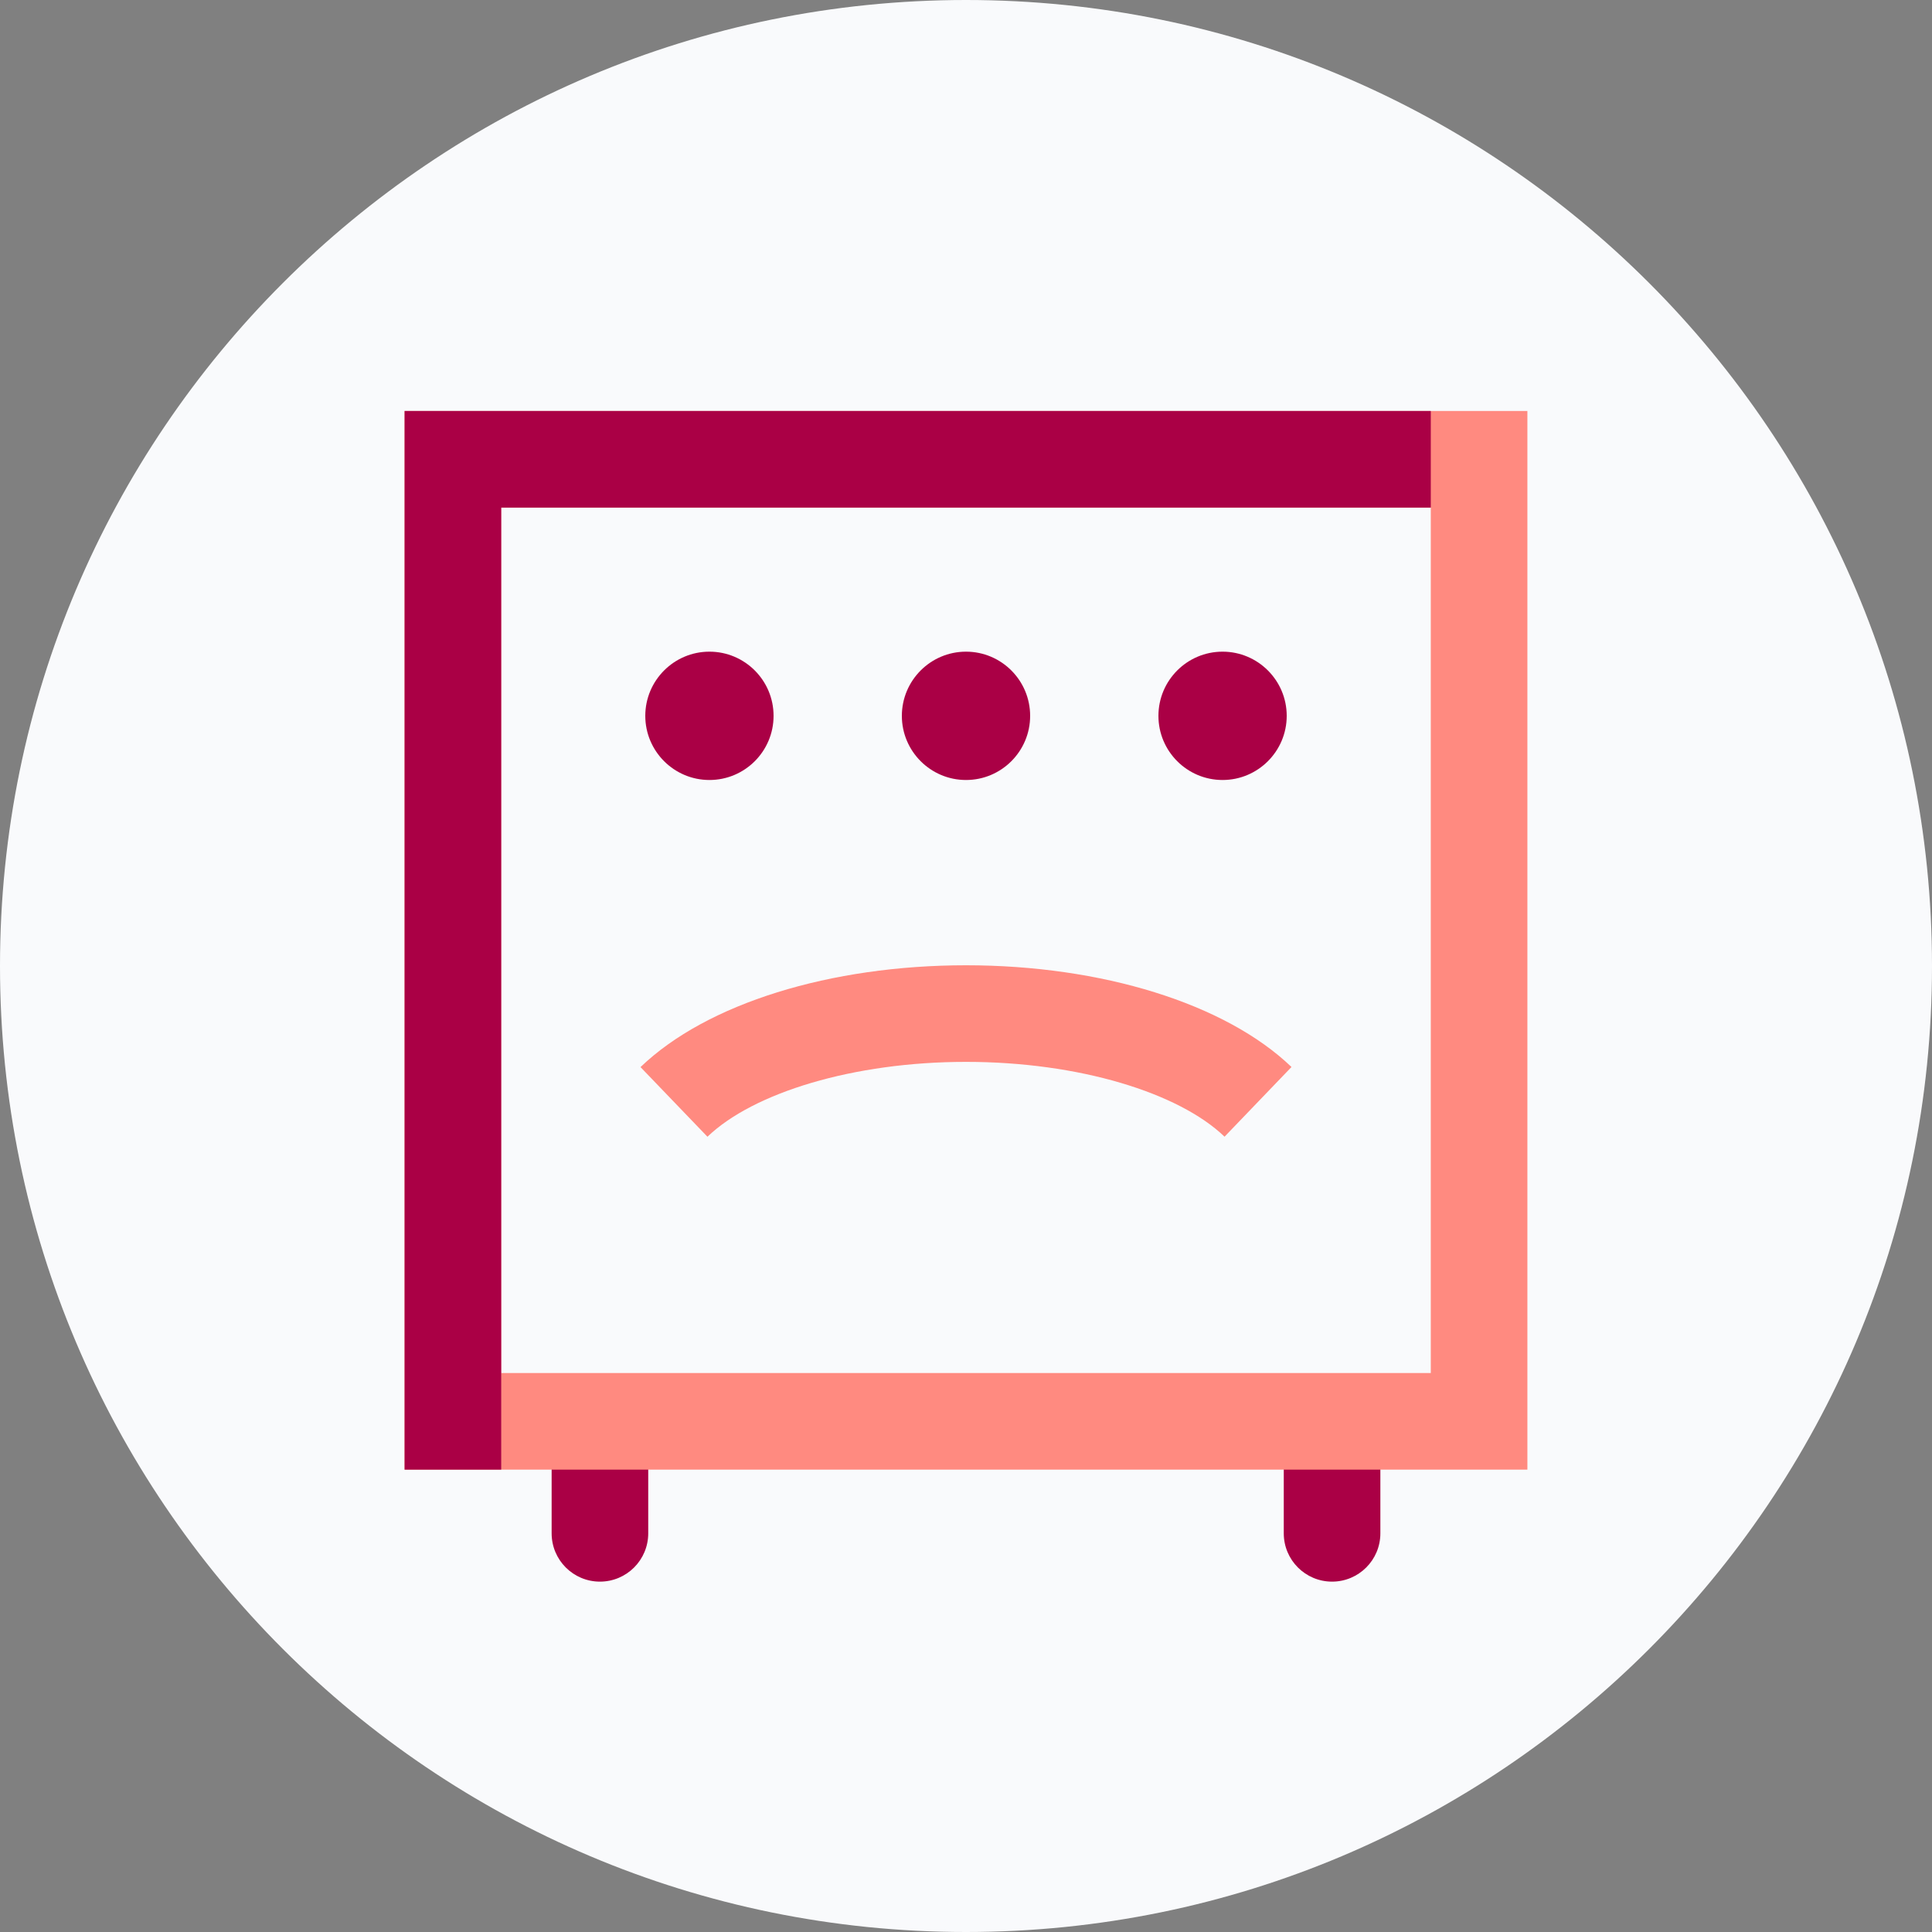 <?xml version="1.0" encoding="UTF-8"?>
<svg width="40px" height="40px" viewBox="0 0 40 40" version="1.1" xmlns="http://www.w3.org/2000/svg" xmlns:xlink="http://www.w3.org/1999/xlink">
    <rect x="0" y="0" width="40" height="40" fill="#808080" stroke="none"/>
    <!-- Generator: Sketch 47.1 (45422) - http://www.bohemiancoding.com/sketch -->
    <title>icons/perils/min_lagenhet/vitvaror</title>
    <desc>Created with Sketch.</desc>
    <defs></defs>
    <g id="Symbols" stroke="none" stroke-width="1" fill="none" fill-rule="evenodd">
        <g id="icons/perils/min_lagenhet/vitvaror">
            <g id="Page-1">
                <g id="Group-3" fill="#F9FAFC">
                    <path d="M20,40 L20,40 C8.954,40 0,31.046 0,20 C0,8.954 8.954,0 20,0 C31.046,0 40,8.954 40,20 C40,31.046 31.046,40 20,40" id="Fill-1"></path>
                </g>
                <path d="M13.421,31.746 L13.421,30.418 C13.421,29.866 12.973,29.418 12.421,29.418 C11.869,29.418 11.421,29.866 11.421,30.418 L11.421,31.746 C11.421,32.299 11.869,32.746 12.421,32.746 C12.973,32.746 13.421,32.299 13.421,31.746 Z" id="Stroke-4" fill="#AA0045" fill-rule="nonzero"></path>
                <path d="M28.579,31.746 L28.579,30.418 C28.579,29.866 28.131,29.418 27.579,29.418 C27.027,29.418 26.579,29.866 26.579,30.418 L26.579,31.746 C26.579,32.299 27.027,32.746 27.579,32.746 C28.131,32.746 28.579,32.299 28.579,31.746 Z" id="Stroke-5" fill="#AA0045" fill-rule="nonzero"></path>
                <path d="M8.376,30.427 L8.376,8.509 L31.623,8.509 L31.623,30.427 L8.376,30.427 Z M10.376,28.427 L29.623,28.427 L29.623,10.509 L10.376,10.509 L10.376,28.427 Z" id="Stroke-6" fill="#FF8A80" fill-rule="nonzero"></path>
                <g id="Group-17" transform="translate(8, 8)">
                    <path d="M8.016,6.821 C8.016,6.088 7.422,5.492 6.688,5.492 C5.955,5.492 5.36,6.088 5.36,6.821 C5.36,7.553 5.955,8.149 6.688,8.149 C7.422,8.149 8.016,7.553 8.016,6.821" id="Fill-7" fill="#AA0045"></path>
                    <path d="M13.328,6.821 C13.328,6.088 12.734,5.492 12,5.492 C11.267,5.492 10.672,6.088 10.672,6.821 C10.672,7.553 11.267,8.149 12,8.149 C12.734,8.149 13.328,7.553 13.328,6.821" id="Fill-9" fill="#AA0045"></path>
                    <path d="M18.64,6.821 C18.64,6.088 18.045,5.492 17.312,5.492 C16.578,5.492 15.984,6.088 15.984,6.821 C15.984,7.553 16.578,8.149 17.312,8.149 C18.045,8.149 18.64,7.553 18.64,6.821" id="Fill-11" fill="#AA0045"></path>
                    <polygon id="Stroke-13" fill="#AA0045" fill-rule="nonzero" points="2.377 2.509 21.623 2.509 21.623 0.509 0.377 0.509 0.377 22.427 2.377 22.427"></polygon>
                    <path d="M18.739,14.091 C17.367,12.775 14.807,11.985 12,11.985 C9.192,11.985 6.632,12.775 5.261,14.093 L6.647,15.535 C7.595,14.624 9.665,13.985 12,13.985 C14.335,13.985 16.405,14.623 17.353,15.534 L18.739,14.091 Z" id="Stroke-15" fill="#FF8A80" fill-rule="nonzero"></path>
                </g>
            </g>
        </g>
    </g>
</svg>